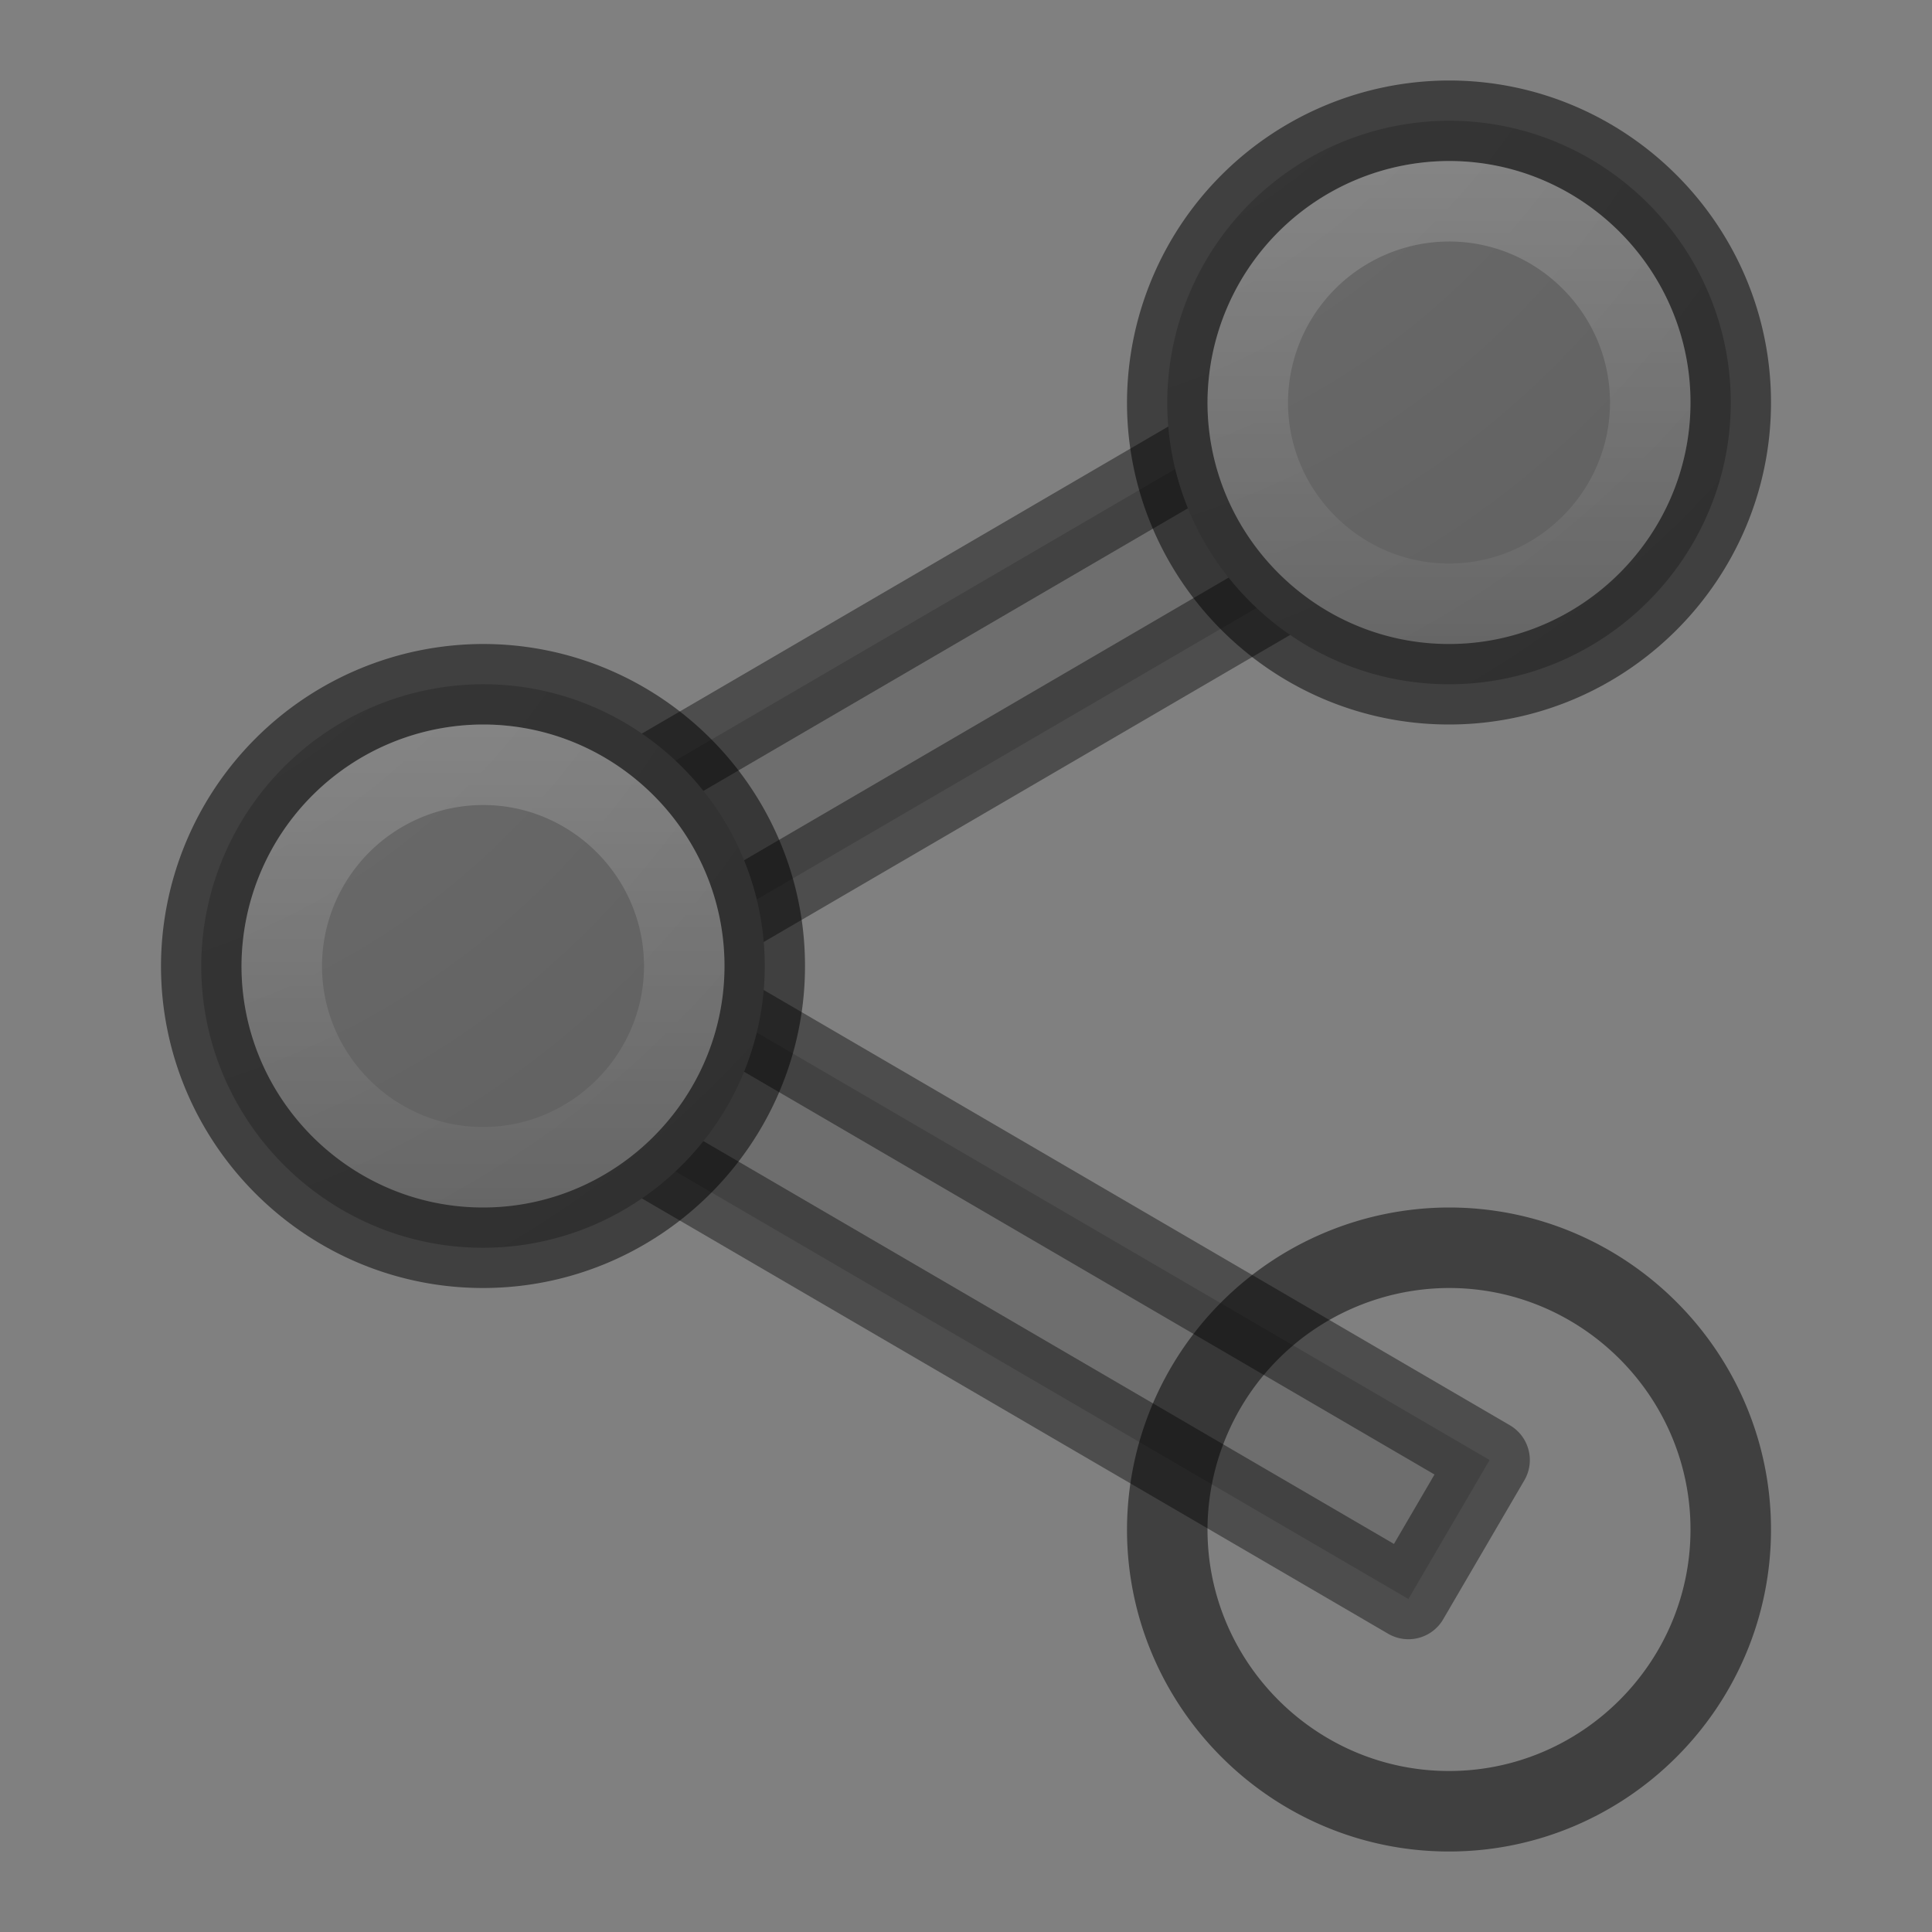 <svg xmlns="http://www.w3.org/2000/svg" xmlns:xlink="http://www.w3.org/1999/xlink" viewBox="0 0 24 24"><rect x="0" y="0" width="24" height="24" fill="#808080" stroke="none"/><defs><linearGradient id="a"><stop offset="0" stop-color="#fff"/><stop offset="1" stop-color="#fff" stop-opacity="0"/></linearGradient><linearGradient xlink:href="#a" id="d" gradientUnits="userSpaceOnUse" x1="18" y1="1.5" x2="18" y2="9"/><linearGradient id="b"><stop offset="0" stop-color="#737373"/><stop offset=".262" stop-color="#636363"/><stop offset=".705" stop-color="#4b4b4b"/><stop offset="1" stop-color="#3f3f3f"/></linearGradient><radialGradient xlink:href="#b" id="c" gradientUnits="userSpaceOnUse" gradientTransform="matrix(-4.777 0 0 -5.158 69.328 20.137)" cx="12" cy="4.68" fx="12" fy="4.68" r="9.5"/></defs><path style="line-height:normal;text-indent:0;text-align:start;text-decoration-line:none;text-decoration-style:solid;text-decoration-color:#000;text-transform:none;block-progression:tb;isolation:auto;mix-blend-mode:normal" d="M17.496 4.137l-12 7a1 1 0 0 0 0 1.726l12 7 1.008-1.726L7.984 12l10.52-6.137-1.008-1.726z" color="#000" font-weight="400" font-family="sans-serif" white-space="normal" overflow="visible" fill="#6e6e6e" fill-rule="evenodd"/><path d="M17.496 4.137l-12 7a1 1 0 0 0 0 1.726l12 7 1.008-1.726L7.984 12l10.52-6.137-1.008-1.726z" style="line-height:normal;text-indent:0;text-align:start;text-decoration-line:none;text-decoration-style:solid;text-decoration-color:#000;text-transform:none;block-progression:tb;isolation:auto;mix-blend-mode:normal" color="#000" font-weight="400" font-family="sans-serif" white-space="normal" overflow="visible" opacity=".4" fill="none" stroke="#000" stroke-linejoin="round"/><g id="e" color="#000" font-weight="400" font-family="sans-serif" white-space="normal" fill-rule="evenodd" stroke-linejoin="round"><path d="M18 1.5A3.508 3.508 0 0 0 14.5 5c0 1.927 1.573 3.5 3.5 3.5s3.5-1.573 3.5-3.5-1.573-3.5-3.5-3.5z" style="line-height:normal;text-indent:0;text-align:start;text-decoration-line:none;text-decoration-style:solid;text-decoration-color:#000;text-transform:none;block-progression:tb;isolation:auto;mix-blend-mode:normal" overflow="visible" fill="url(#c)"/><path style="line-height:normal;text-indent:0;text-align:start;text-decoration-line:none;text-decoration-style:solid;text-decoration-color:#000;text-transform:none;block-progression:tb;isolation:auto;mix-blend-mode:normal" d="M18 1.5A3.508 3.508 0 0 0 14.5 5c0 1.927 1.573 3.5 3.5 3.5s3.5-1.573 3.5-3.5-1.573-3.5-3.5-3.5z" overflow="visible" opacity=".5" fill="none" stroke="#000"/><path d="M18 2.5A2.505 2.505 0 0 0 15.5 5c0 1.376 1.124 2.5 2.5 2.5s2.5-1.124 2.5-2.5-1.124-2.5-2.5-2.5z" style="line-height:normal;text-indent:0;text-align:start;text-decoration-line:none;text-decoration-style:solid;text-decoration-color:#000;text-transform:none;block-progression:tb;isolation:auto;mix-blend-mode:normal" overflow="visible" opacity=".2" fill="none" stroke="url(#d)"/></g><use xlink:href="#e" transform="translate(0 14)" width="100%" height="100%"/><use height="100%" width="100%" transform="translate(-12 7)" xlink:href="#e"/></svg>